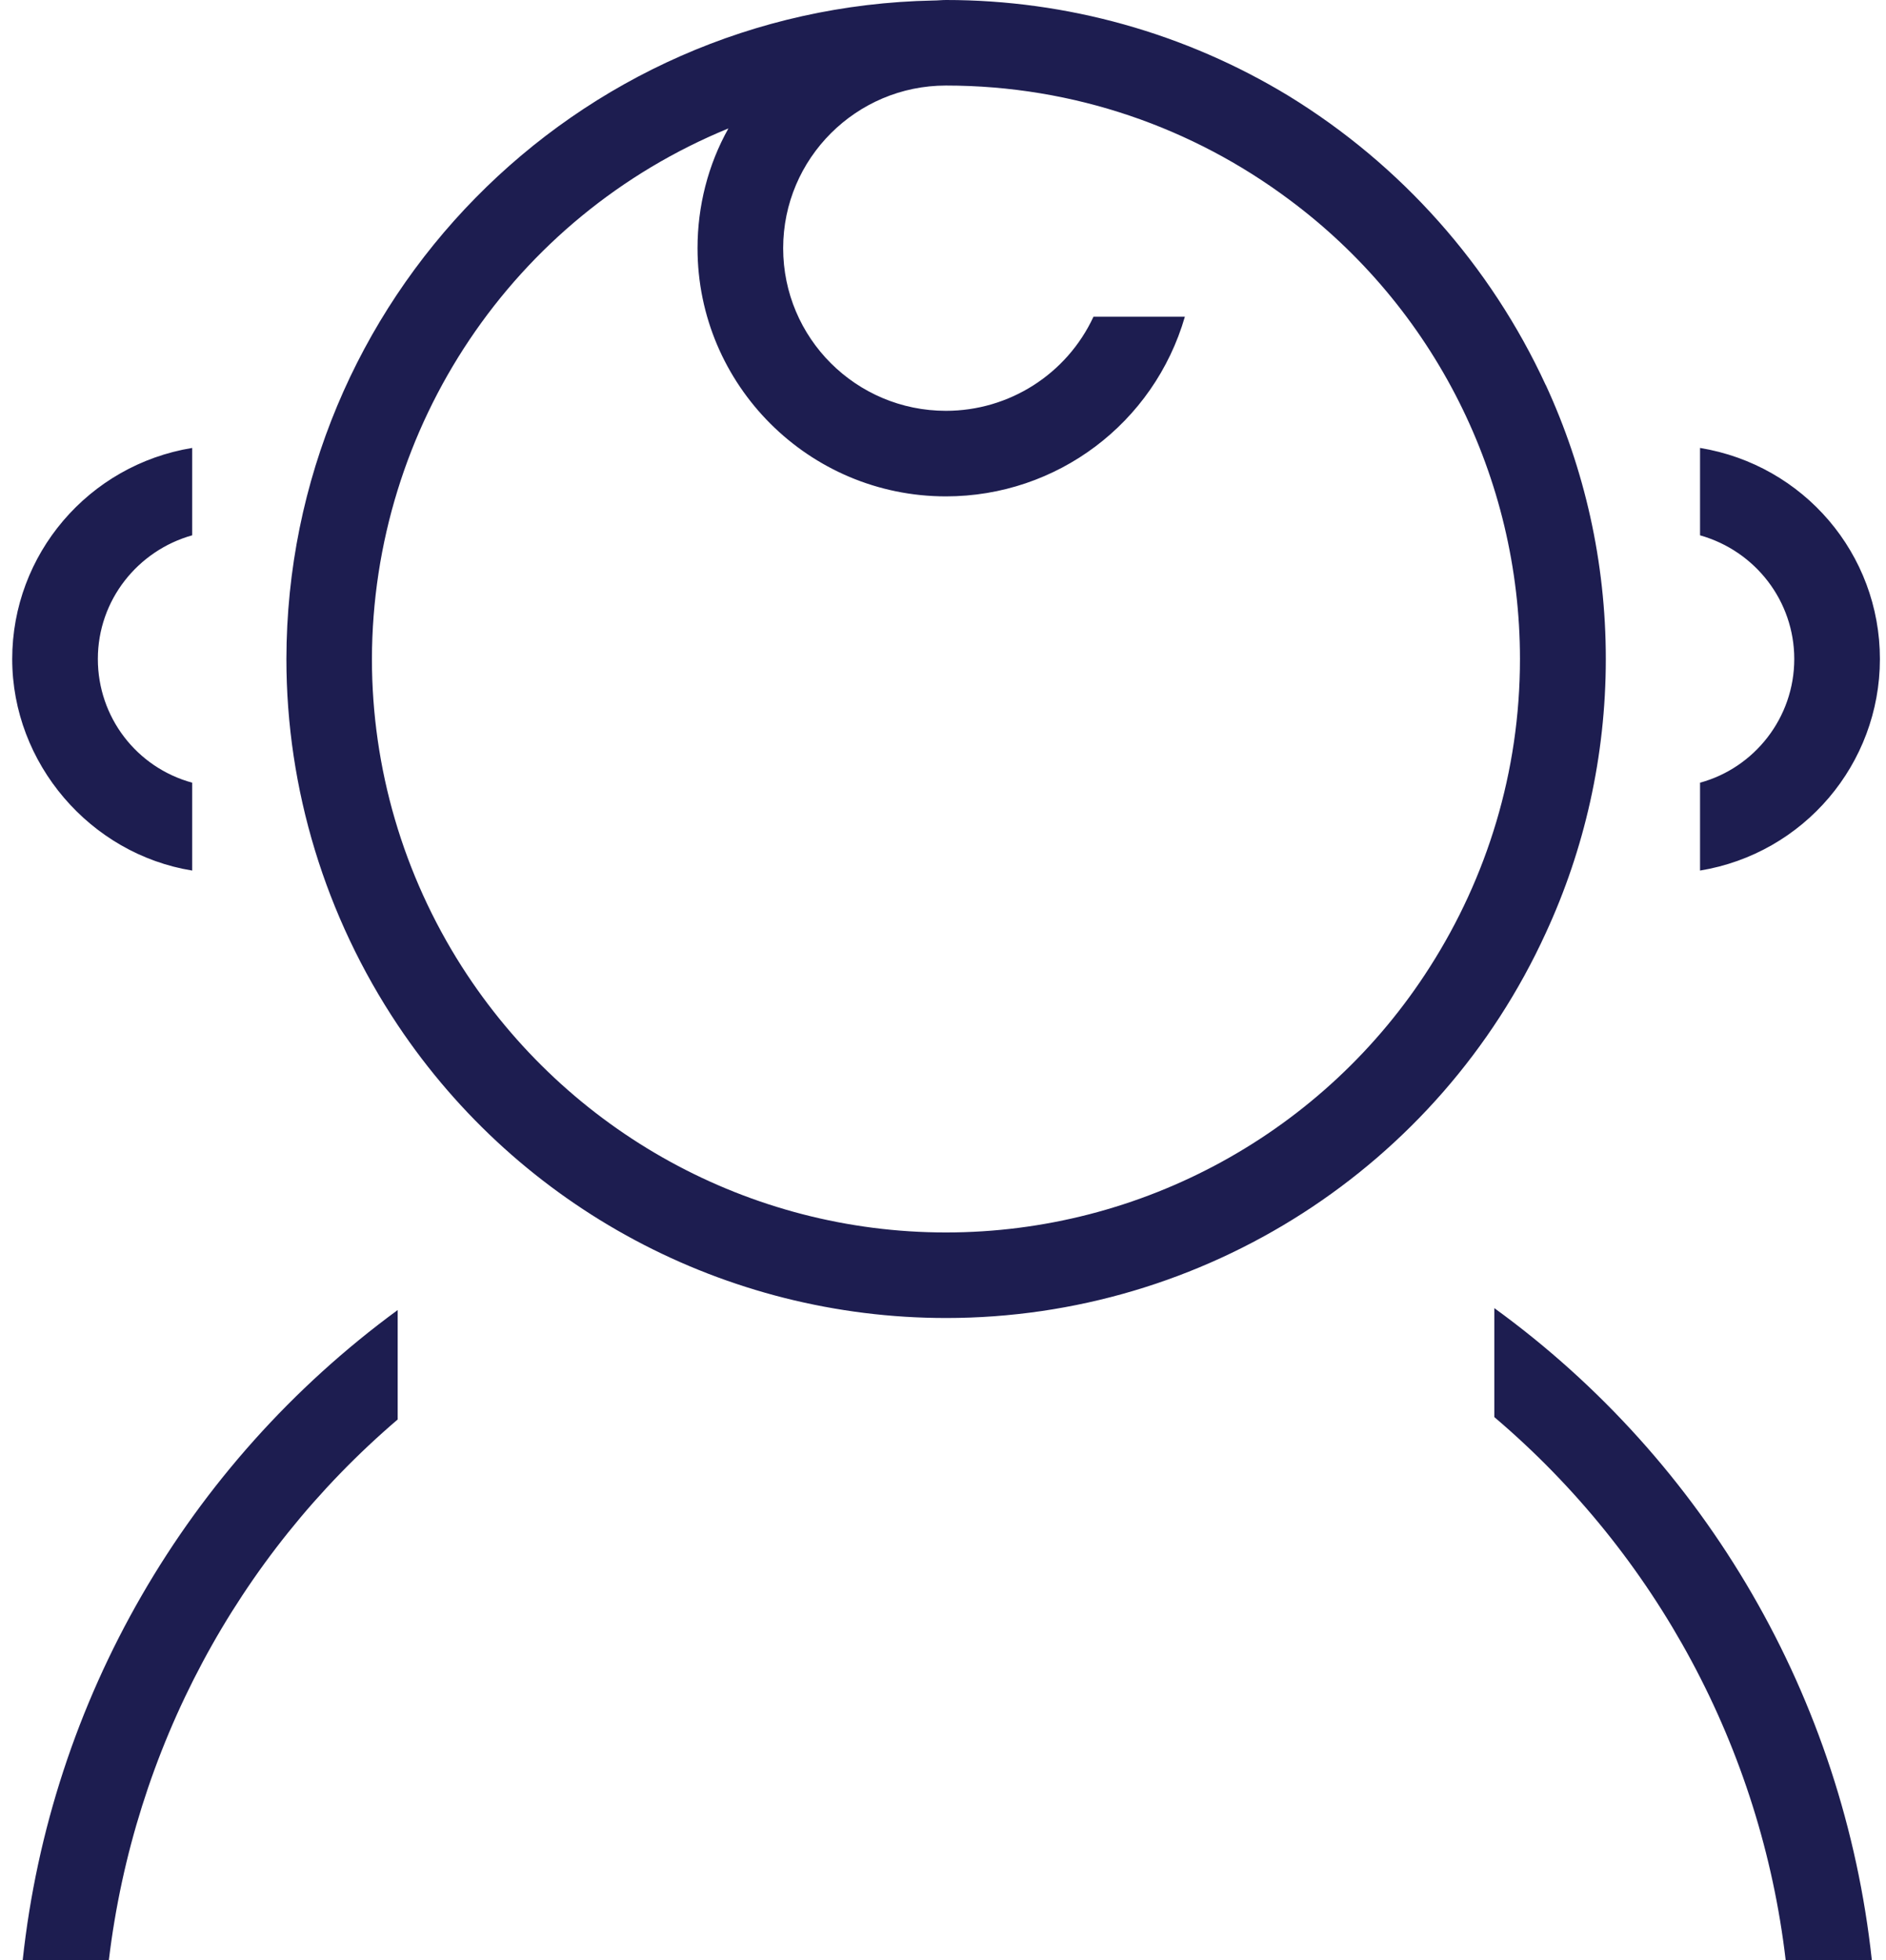 <svg width="103" height="107" viewBox="0 0 103 107" fill="none" xmlns="http://www.w3.org/2000/svg">
<path d="M97.521 107H102.226C100.687 92.747 93.203 79.82 81.609 71.41V77.359C90.472 84.882 96.17 95.473 97.521 107ZM21.719 77.48V71.515C10.208 79.947 2.768 92.824 1.24 107H5.945C7.324 95.522 12.938 84.987 21.724 77.485L21.719 77.48ZM97.99 35.975C97.99 39.191 95.806 41.923 92.844 42.727V47.524C98.508 46.594 102.667 41.708 102.667 35.975C102.667 30.242 98.508 25.384 92.844 24.453V29.223C95.883 30.082 97.99 32.83 97.99 35.975ZM5.344 35.975C5.344 32.759 7.528 30.055 10.495 29.223V24.453C4.825 25.384 0.667 30.269 0.667 35.975C0.667 41.681 4.93 46.621 10.495 47.524V42.727C7.456 41.896 5.344 39.147 5.344 35.975ZM84.417 21.022C81.4 14.485 76.513 8.999 70.38 5.238C64.743 1.812 58.269 0 51.667 0C51.435 0 51.203 0.028 50.966 0.028C31.365 0.413 15.668 16.407 15.641 35.975C15.641 43.085 17.77 50.041 21.724 55.962C28.403 65.958 39.632 71.95 51.667 71.95C65.753 71.95 78.57 63.722 84.422 50.928C86.523 46.384 87.698 41.301 87.698 35.975C87.698 30.649 86.529 25.593 84.422 21.022H84.417ZM78.102 52.767C72.355 61.805 62.372 67.28 51.661 67.28C40.95 67.28 31.001 61.805 25.221 52.767C22.027 47.761 20.312 41.945 20.312 35.975C20.34 23.286 28.006 11.836 39.781 7.011C38.662 9.005 38.094 11.263 38.094 13.549C38.094 21.022 44.177 27.097 51.661 27.097C57.717 27.097 63.023 23.104 64.71 17.288H59.719C58.263 20.422 55.119 22.427 51.661 22.427C46.753 22.427 42.771 18.456 42.771 13.549C42.771 8.641 46.775 4.67 51.661 4.67C58.682 4.67 65.152 6.984 70.38 10.877C78.333 16.765 83.01 26.089 83.01 35.975C83.01 42.154 81.196 47.915 78.102 52.767Z" fill="#1D1D50"/>
</svg>
